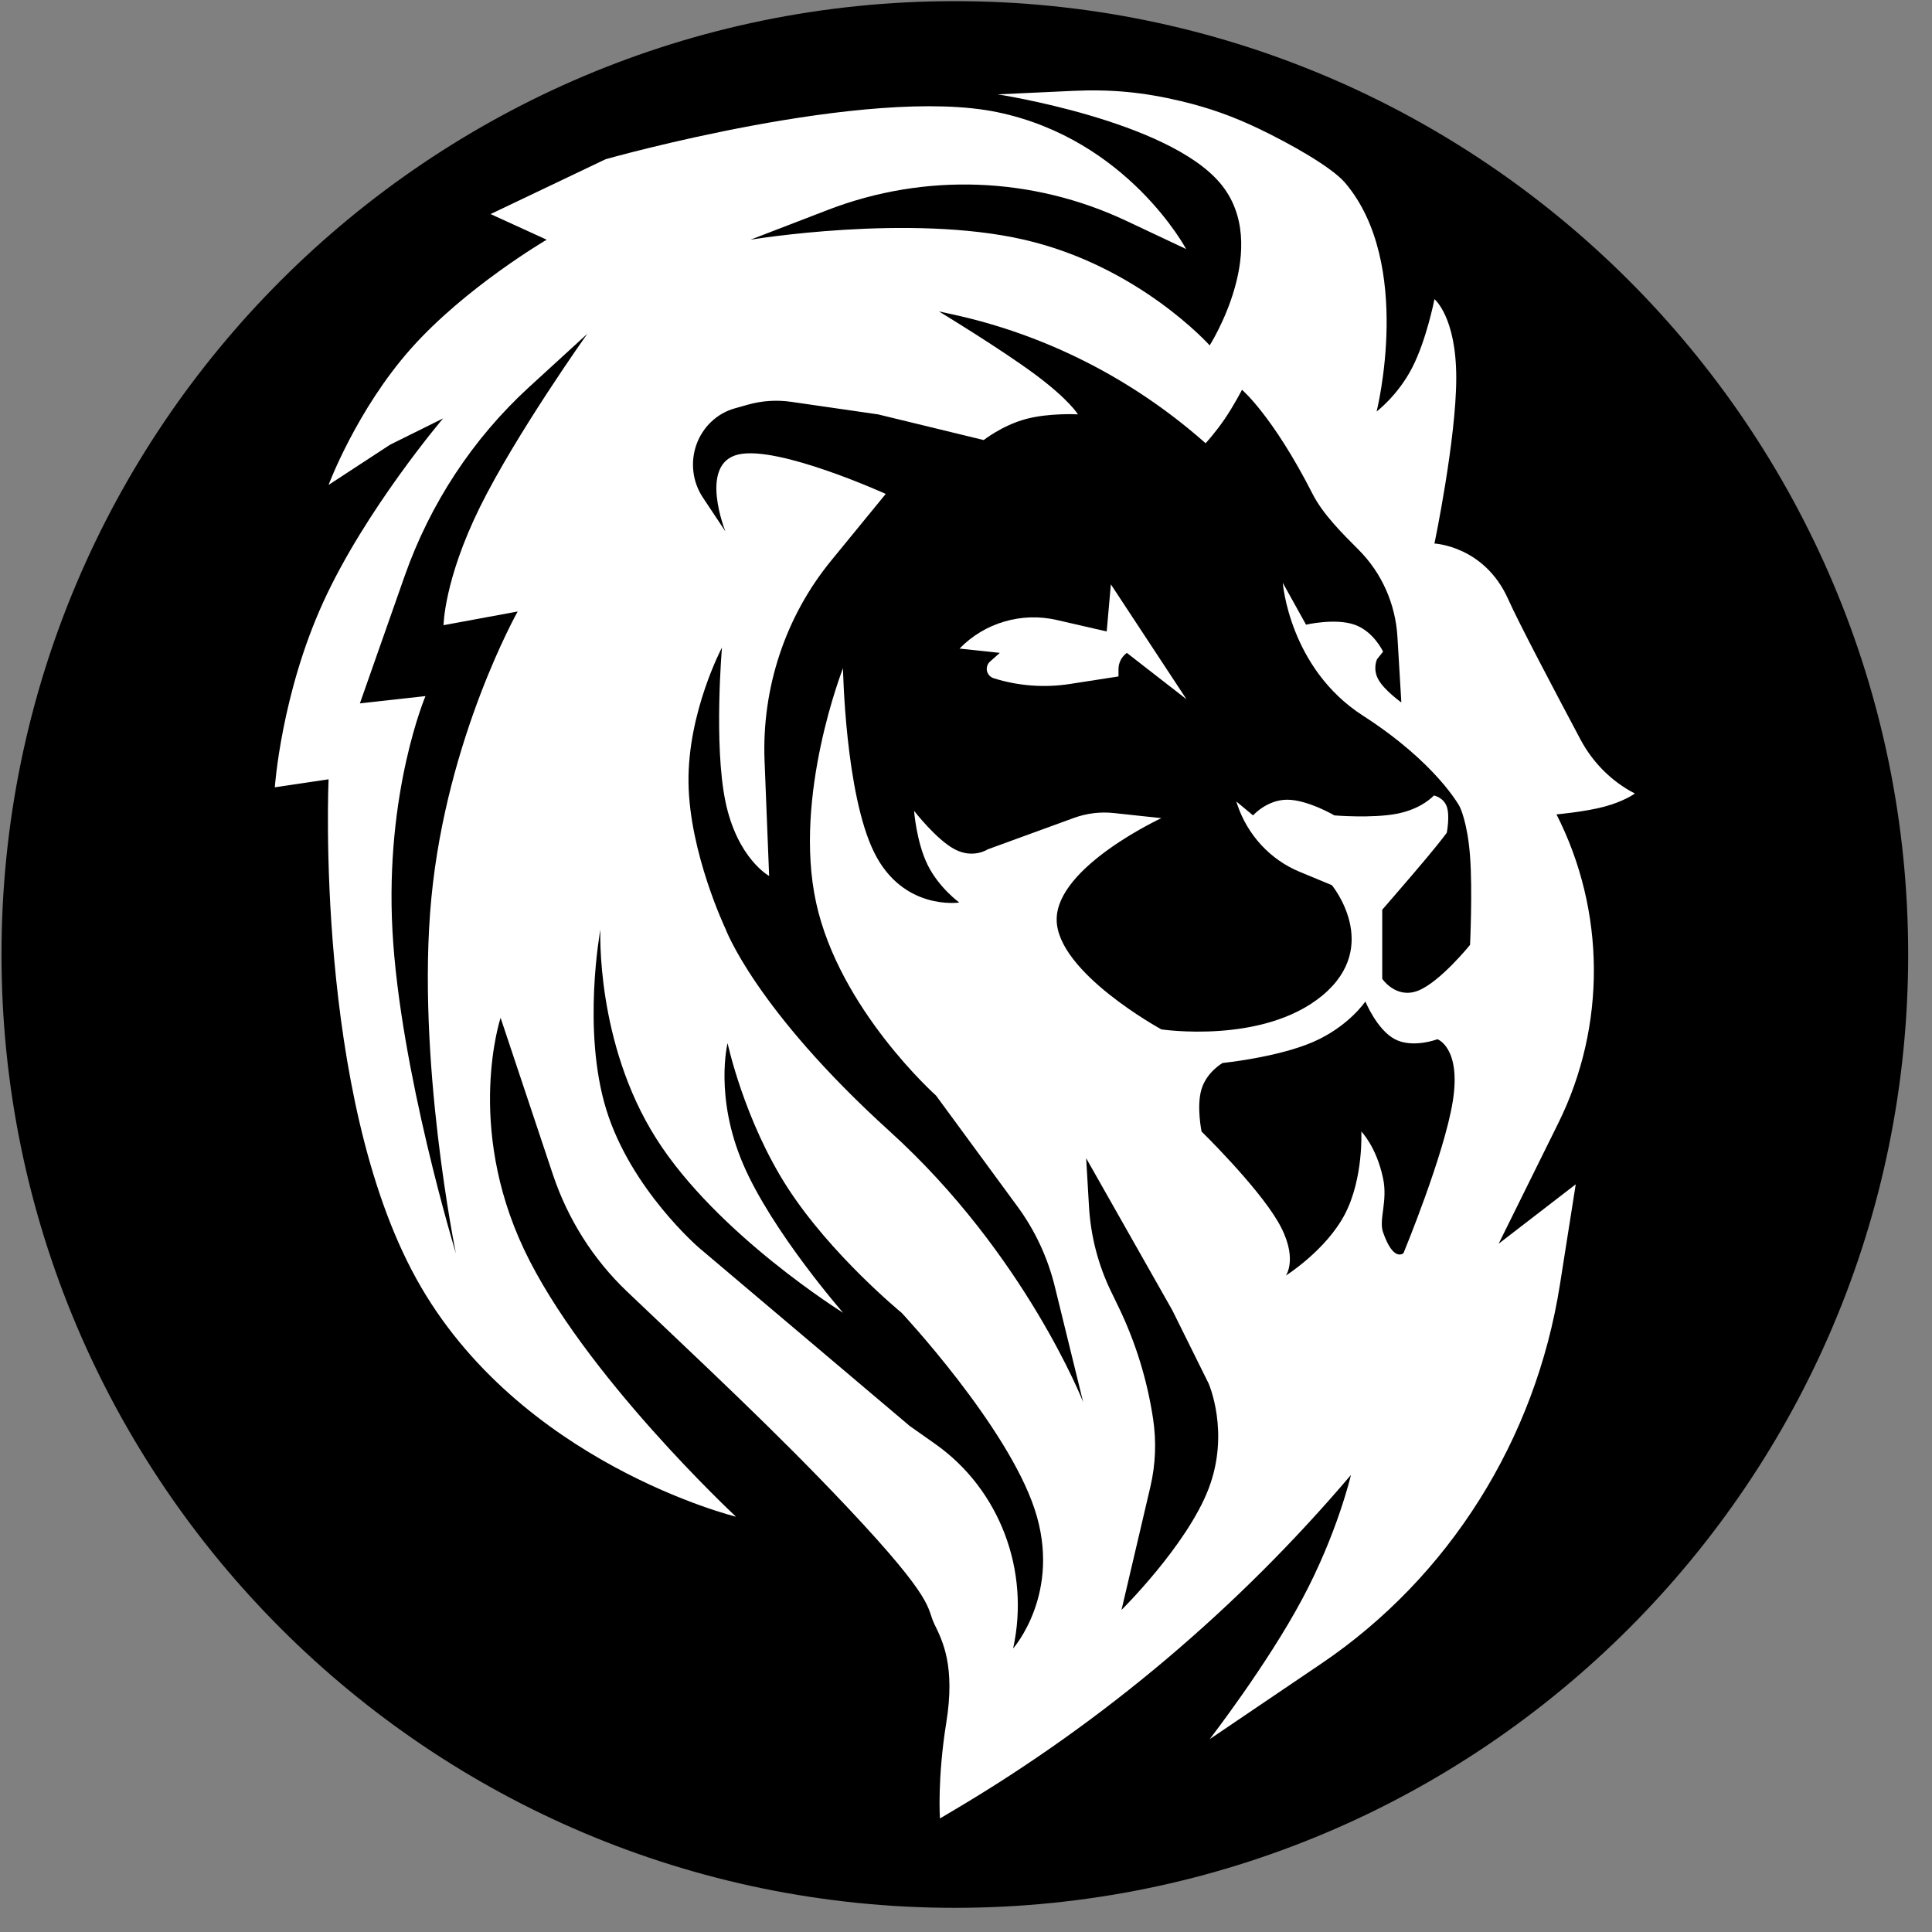 <svg width="57" height="57" viewBox="0 0 57 57" fill="none" xmlns="http://www.w3.org/2000/svg">
<rect x="0" y="0" width="57" height="57" fill="#808080" stroke="none"/>
<path d="M28.171 0.034C43.697 0.034 56.297 12.634 56.297 28.16C56.297 43.686 43.697 56.287 28.171 56.287C12.645 56.287 0.044 43.686 0.044 28.16C0.044 12.634 12.645 0.034 28.171 0.034Z" fill="black"/>
<path d="M35.006 20.631L32.774 17.24L32.651 18.63L31.18 18.292C30.138 18.052 29.046 18.374 28.31 19.135L29.498 19.262L29.21 19.517C29.131 19.587 29.097 19.693 29.119 19.795C29.142 19.897 29.218 19.979 29.319 20.011C30.043 20.238 30.81 20.296 31.561 20.18L32.987 19.959C32.994 19.957 32.999 19.951 32.999 19.944V19.742C32.999 19.564 33.08 19.396 33.219 19.283L33.245 19.262L35.006 20.631Z" fill="white"/>
<path d="M27.919 50.819C28.186 49.159 27.814 48.419 27.569 47.919C27.324 47.419 27.646 47.278 25.002 44.472C22.845 42.183 20.669 40.173 18.494 38.099C17.5 37.151 16.75 35.965 16.31 34.646L14.769 30.028C14.769 30.028 13.723 33.178 15.459 36.858C17.195 40.538 21.715 44.748 21.715 44.748C21.715 44.748 15.289 43.168 12.284 37.729C9.278 32.29 9.694 22.992 9.694 22.992L8.108 23.228C8.108 23.228 8.295 20.484 9.537 17.764C10.778 15.043 13.072 12.345 13.072 12.345L11.509 13.12L9.694 14.307C9.694 14.307 10.521 12.088 12.13 10.279C13.739 8.47 16.129 7.072 16.129 7.072L14.474 6.316L17.869 4.697C17.869 4.697 25.598 2.508 29.436 3.312C33.275 4.116 34.994 7.347 34.994 7.347L33.226 6.514C30.453 5.209 27.29 5.092 24.433 6.19L22.142 7.072C22.142 7.072 26.828 6.292 30.215 7.072C33.602 7.851 35.689 10.19 35.689 10.19C35.689 10.19 37.561 7.254 35.997 5.402C34.434 3.551 29.436 2.784 29.436 2.784L31.651 2.681C32.78 2.629 33.74 2.72 34.841 2.983C35.682 3.184 36.377 3.431 37.16 3.807C38.048 4.234 39.289 4.924 39.692 5.402C41.706 7.788 40.615 12.139 40.615 12.139C40.615 12.139 41.238 11.675 41.664 10.847C42.09 10.019 42.321 8.826 42.321 8.826C42.321 8.826 42.964 9.346 42.964 11.149C42.964 12.952 42.321 16.036 42.321 16.036C42.321 16.036 43.792 16.103 44.495 17.676C44.81 18.384 45.907 20.458 46.628 21.815C46.99 22.496 47.543 23.05 48.216 23.402L48.234 23.412C48.234 23.412 47.912 23.646 47.333 23.799C46.755 23.953 45.921 24.027 45.921 24.027C47.372 26.874 47.393 30.268 45.976 33.133L44.215 36.694L46.489 34.941L46.022 37.904C45.301 42.479 42.748 46.534 38.984 49.081L35.689 51.311C35.689 51.311 37.376 49.129 38.418 47.18C39.461 45.231 39.857 43.516 39.857 43.516C36.519 47.447 32.571 50.783 28.173 53.388L27.731 53.65C27.731 53.65 27.651 52.478 27.919 50.819ZM35.45 32.128C35.294 32.633 35.45 33.383 35.45 33.383C35.45 33.383 37.081 34.978 37.702 36.04C38.324 37.103 37.937 37.633 37.937 37.633C37.937 37.633 39.119 36.889 39.676 35.827C40.232 34.764 40.163 33.383 40.163 33.383C40.163 33.383 40.607 33.828 40.804 34.761C40.949 35.441 40.673 35.975 40.804 36.354C41.115 37.251 41.407 36.972 41.407 36.972C41.407 36.972 42.611 34.066 42.862 32.488C43.113 30.909 42.409 30.66 42.409 30.66C42.409 30.66 41.685 30.938 41.154 30.66C40.623 30.381 40.283 29.546 40.283 29.546C40.283 29.546 39.785 30.291 38.732 30.745C37.679 31.199 36.071 31.361 36.071 31.361C36.071 31.361 35.605 31.623 35.45 32.128V32.128ZM27.701 9.188C27.701 9.188 29.502 10.279 30.527 11.038C31.552 11.797 31.802 12.225 31.802 12.225C31.802 12.225 30.952 12.176 30.257 12.365C29.563 12.555 29.023 12.983 29.023 12.983L25.903 12.225L23.341 11.855C22.913 11.793 22.478 11.822 22.061 11.94L21.675 12.049C21.154 12.196 20.734 12.594 20.547 13.116C20.361 13.638 20.432 14.221 20.738 14.68L21.402 15.679C21.402 15.679 20.598 13.686 21.781 13.409C22.963 13.132 26.132 14.572 26.132 14.572L24.521 16.541C23.171 18.19 22.471 20.299 22.557 22.453L22.692 25.844C22.692 25.844 21.751 25.33 21.402 23.645C21.055 21.96 21.3 19.105 21.3 19.105C21.3 19.105 20.287 21.013 20.313 23.086C20.338 25.16 21.402 27.397 21.402 27.397C21.402 27.397 22.265 29.765 26.254 33.382C30.244 37 31.956 41.364 31.956 41.364L31.12 37.956C30.911 37.103 30.537 36.302 30.022 35.6L27.615 32.321C27.615 32.321 24.763 29.779 24.077 26.627C23.391 23.476 24.871 19.715 24.871 19.715C24.871 19.715 24.935 23.424 25.792 25.152C26.65 26.88 28.302 26.627 28.302 26.627C28.302 26.627 27.703 26.195 27.369 25.519C27.036 24.843 26.968 23.922 26.968 23.922C26.968 23.922 27.628 24.775 28.171 25.059C28.714 25.343 29.14 25.059 29.14 25.059L31.684 24.131C32.06 23.994 32.461 23.945 32.858 23.987L34.264 24.138C34.264 24.138 31.175 25.569 31.175 27.127C31.175 28.685 34.264 30.37 34.264 30.37C34.264 30.37 37.272 30.823 39.023 29.363C40.773 27.901 39.294 26.115 39.294 26.115L38.339 25.719C37.47 25.359 36.796 24.626 36.496 23.713L36.474 23.645L36.969 24.057C36.969 24.057 37.376 23.594 37.977 23.594C38.577 23.594 39.37 24.057 39.37 24.057C39.37 24.057 40.498 24.151 41.232 24.004C41.965 23.857 42.304 23.469 42.304 23.469C42.304 23.469 42.59 23.525 42.685 23.799C42.781 24.074 42.685 24.567 42.685 24.567C42.685 24.567 42.53 24.787 42.054 25.355C41.577 25.924 40.78 26.84 40.78 26.84V28.878C40.78 28.878 41.185 29.48 41.833 29.23C42.481 28.979 43.371 27.877 43.371 27.877C43.371 27.877 43.447 26.279 43.371 25.26C43.295 24.241 43.066 23.799 43.066 23.799C43.066 23.799 42.385 22.512 40.211 21.114C38.038 19.715 37.846 17.195 37.846 17.195L38.532 18.43C38.532 18.43 39.393 18.23 39.962 18.43C40.53 18.628 40.805 19.226 40.805 19.226L40.627 19.449C40.627 19.449 40.489 19.734 40.668 20.052C40.847 20.371 41.344 20.724 41.344 20.724L41.229 18.794C41.173 17.821 40.766 16.904 40.087 16.224C39.589 15.726 39.029 15.168 38.725 14.572C37.55 12.266 36.643 11.5 36.643 11.5C36.643 11.5 36.399 11.971 36.13 12.365C35.862 12.759 35.57 13.077 35.57 13.077L35.495 13.012C33.369 11.151 30.824 9.866 28.093 9.273L27.701 9.188V9.188ZM27.596 42.604C29.489 43.941 30.398 46.331 29.89 48.635C29.89 48.635 31.345 46.995 30.523 44.519C29.7 42.044 26.601 38.732 26.601 38.732C26.601 38.732 24.518 37.026 23.234 35.037C21.951 33.047 21.466 30.775 21.466 30.775C21.466 30.775 21.071 32.355 21.924 34.344C22.776 36.334 24.876 38.732 24.876 38.732C24.876 38.732 21.15 36.416 19.36 33.589C17.569 30.763 17.713 27.426 17.713 27.426C17.713 27.426 17.162 30.399 17.89 32.745C18.617 35.091 20.622 36.812 20.622 36.812L26.839 42.07L27.596 42.604ZM32.045 34.17L32.129 35.602C32.18 36.469 32.4 37.317 32.776 38.095L33.001 38.561C33.505 39.603 33.849 40.719 34.021 41.869C34.12 42.534 34.093 43.213 33.939 43.867L33.088 47.498C33.088 47.498 35.014 45.596 35.656 43.925C36.297 42.254 35.656 40.813 35.656 40.813L34.585 38.653L32.045 34.17ZM12.553 20.537C12.553 20.537 11.355 23.357 11.579 27.468C11.803 31.578 13.45 36.978 13.45 36.978C13.45 36.978 12.271 31.224 12.727 26.49C13.182 21.756 15.273 18.041 15.273 18.041L13.086 18.445C13.086 18.445 13.099 17.111 14.159 14.962C15.22 12.813 17.327 9.849 17.327 9.849L15.609 11.421C13.953 12.938 12.691 14.855 11.937 16.999L10.618 20.752L12.553 20.537Z" fill="white"/>
</svg>
